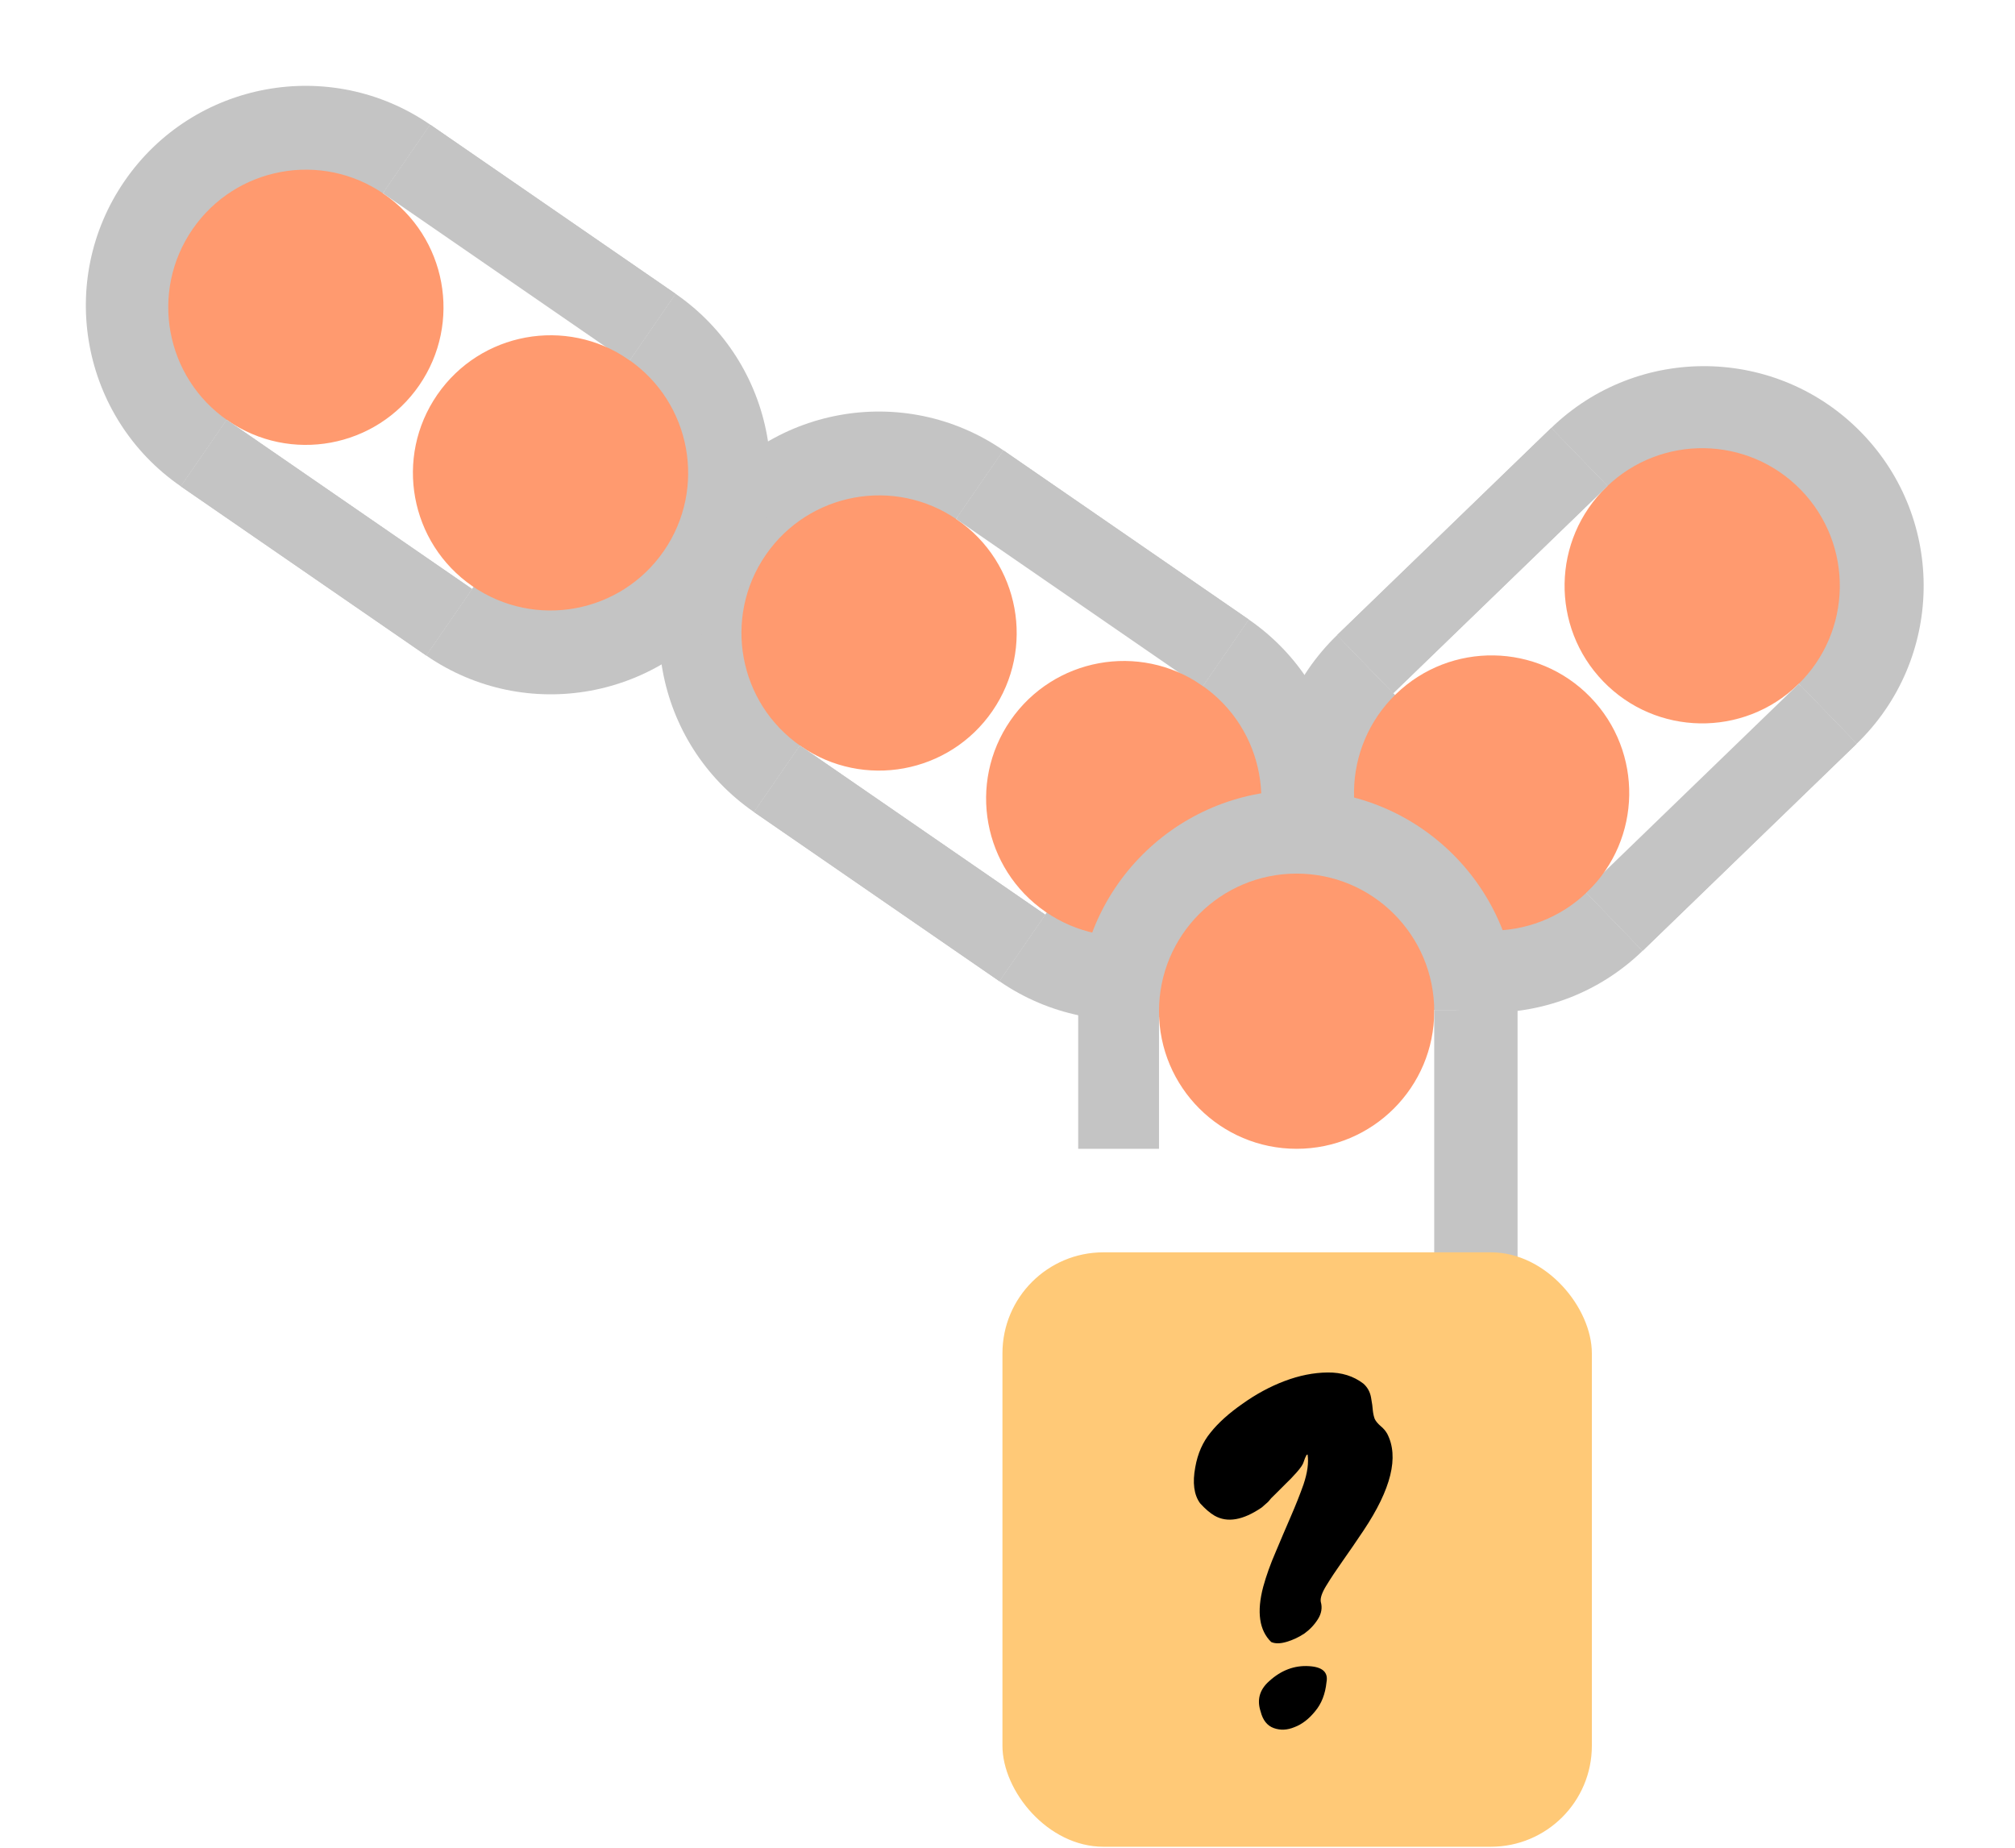 <svg width="798" height="732" viewBox="0 0 798 732" fill="none" xmlns="http://www.w3.org/2000/svg">
<path fill-rule="evenodd" clip-rule="evenodd" d="M397.391 178.382C357.832 151.109 303.655 161.068 276.382 200.627C249.109 240.185 259.069 294.363 298.627 321.636L397.391 178.382Z" fill="#C4C4C4"/>
<circle cx="348.137" cy="250.704" r="54.5" transform="rotate(-55.416 348.137 250.704)" fill="#FF9A6F"/>
<rect x="298.627" y="321.636" width="32" height="118" transform="rotate(-55.416 298.627 321.636)" fill="#C4C4C4"/>
<rect x="378.66" y="205.551" width="33" height="118" transform="rotate(-55.416 378.66 205.551)" fill="#C4C4C4"/>
<path fill-rule="evenodd" clip-rule="evenodd" d="M395.776 388.614C435.335 415.886 489.512 405.927 516.785 366.368C544.058 326.81 534.098 272.632 494.54 245.359L395.776 388.614Z" fill="#C4C4C4"/>
<circle cx="445.03" cy="316.291" r="54.5" transform="rotate(124.584 445.03 316.291)" fill="#FF9A6F"/>
<rect x="494.54" y="245.359" width="32" height="118" transform="rotate(124.584 494.54 245.359)" fill="#C4C4C4"/>
<rect x="413.94" y="362.268" width="32" height="118" transform="rotate(124.584 413.94 362.268)" fill="#C4C4C4"/>
<path fill-rule="evenodd" clip-rule="evenodd" d="M170.391 49.382C130.832 22.109 76.655 32.068 49.382 71.627C22.109 111.185 32.069 165.363 71.627 192.636L170.391 49.382Z" fill="#C4C4C4"/>
<circle cx="121.137" cy="121.704" r="54.5" transform="rotate(-55.416 121.137 121.704)" fill="#FF9A6F"/>
<rect x="71.627" y="192.636" width="32" height="118" transform="rotate(-55.416 71.627 192.636)" fill="#C4C4C4"/>
<rect x="151.66" y="76.551" width="33" height="118" transform="rotate(-55.416 151.66 76.551)" fill="#C4C4C4"/>
<path fill-rule="evenodd" clip-rule="evenodd" d="M168.776 259.614C208.335 286.886 262.512 276.927 289.785 237.368C317.058 197.81 307.098 143.632 267.54 116.359L168.776 259.614Z" fill="#C4C4C4"/>
<circle cx="218.03" cy="187.291" r="54.5" transform="rotate(124.584 218.03 187.291)" fill="#FF9A6F"/>
<rect x="267.54" y="116.359" width="32" height="118" transform="rotate(124.584 267.54 116.359)" fill="#C4C4C4"/>
<rect x="186.94" y="233.268" width="32" height="118" transform="rotate(124.584 186.94 233.268)" fill="#C4C4C4"/>
<path fill-rule="evenodd" clip-rule="evenodd" d="M735.32 294.547C769.853 261.138 770.764 206.061 737.355 171.528C703.946 136.995 648.868 136.083 614.335 169.492L735.32 294.547Z" fill="#C4C4C4"/>
<circle cx="674.12" cy="232.008" r="54.5" transform="rotate(45.948 674.12 232.008)" fill="#FF9A6F"/>
<rect x="614.335" y="169.492" width="32" height="118" transform="rotate(45.948 614.335 169.492)" fill="#C4C4C4"/>
<rect x="712.374" y="270.83" width="33" height="118" transform="rotate(45.948 712.374 270.83)" fill="#C4C4C4"/>
<path fill-rule="evenodd" clip-rule="evenodd" d="M529.528 251.539C494.995 284.948 494.083 340.025 527.492 374.558C560.901 409.091 615.979 410.003 650.512 376.594L529.528 251.539Z" fill="#C4C4C4"/>
<circle cx="590.727" cy="314.078" r="54.5" transform="rotate(-134.052 590.727 314.078)" fill="#FF9A6F"/>
<rect x="650.512" y="376.594" width="32" height="118" transform="rotate(-134.052 650.512 376.594)" fill="#C4C4C4"/>
<rect x="551.778" y="274.537" width="32" height="118" transform="rotate(-134.052 551.778 274.537)" fill="#C4C4C4"/>
<path fill-rule="evenodd" clip-rule="evenodd" d="M601 400C601 351.951 562.049 313 514 313C465.951 313 427 351.951 427 400H601Z" fill="#C4C4C4"/>
<circle cx="513.5" cy="400.5" r="54.5" fill="#FF9A6F"/>
<rect x="427" y="400" width="32" height="55" fill="#C4C4C4"/>
<rect x="568" y="400" width="33" height="118" fill="#C4C4C4"/>
<rect x="397" y="496" width="233.422" height="235.43" rx="40" fill="#FFC977"/>
<path d="M549.376 567.857C554.106 576.973 550.975 589.757 539.983 606.208C537.116 610.5 534.393 614.469 531.817 618.116C529.24 621.763 527.06 625.046 525.278 627.965C523.553 630.756 522.816 632.905 523.066 634.415C523.727 636.73 523.359 639.008 521.961 641.247C520.562 643.486 518.771 645.393 516.587 646.967C514.367 648.448 512.006 649.555 509.503 650.287C507 651.02 504.976 651.037 503.429 650.339C498.688 645.717 497.638 638.417 500.279 628.438C501.496 624.022 503.134 619.447 505.192 614.713C507.216 609.885 509.198 605.233 511.141 600.757C513.141 596.152 514.838 591.875 516.232 587.927C517.788 583.276 518.327 579.33 517.85 576.089L517.429 576.249C516.987 577.057 516.597 578.006 516.261 579.096C515.982 580.056 515.056 581.422 513.48 583.194C511.905 584.966 510.446 586.48 509.104 587.736C507.855 588.956 506.653 590.159 505.497 591.344C504.4 592.401 503.699 593.093 503.396 593.422C503.186 593.715 502.929 594.026 502.626 594.354C502.416 594.648 502.066 594.994 501.576 595.393L499.649 597.084C492.254 602.125 486.03 603.195 480.978 600.295C479.196 599.258 477.295 597.625 475.276 595.395C472.833 592.042 472.199 587.257 473.376 581.039C474.333 575.652 476.351 571.094 479.431 567.364C482.475 563.54 486.661 559.765 491.988 556.041C497.373 552.187 502.965 549.164 508.764 546.971C514.563 544.778 520.231 543.651 525.767 543.589C531.303 543.527 536.029 545 539.947 548.009C541.554 549.433 542.56 551.244 542.964 553.443C543.368 555.643 543.613 557.421 543.698 558.779C543.842 560.007 544.091 561.089 544.444 562.024C544.892 562.924 545.673 563.859 546.787 564.827C547.866 565.702 548.729 566.712 549.376 567.857ZM525.33 666.273C524.851 670.944 523.357 674.77 520.849 677.749C518.376 680.823 515.643 682.925 512.65 684.057C509.786 685.247 507.053 685.371 504.452 684.431C501.851 683.49 500.119 681.311 499.255 677.896C497.709 673.242 498.816 669.242 502.576 665.896C507.339 661.529 512.624 659.531 518.43 659.901C523.792 660.226 526.092 662.35 525.33 666.273Z" fill="black"/>
</svg>
